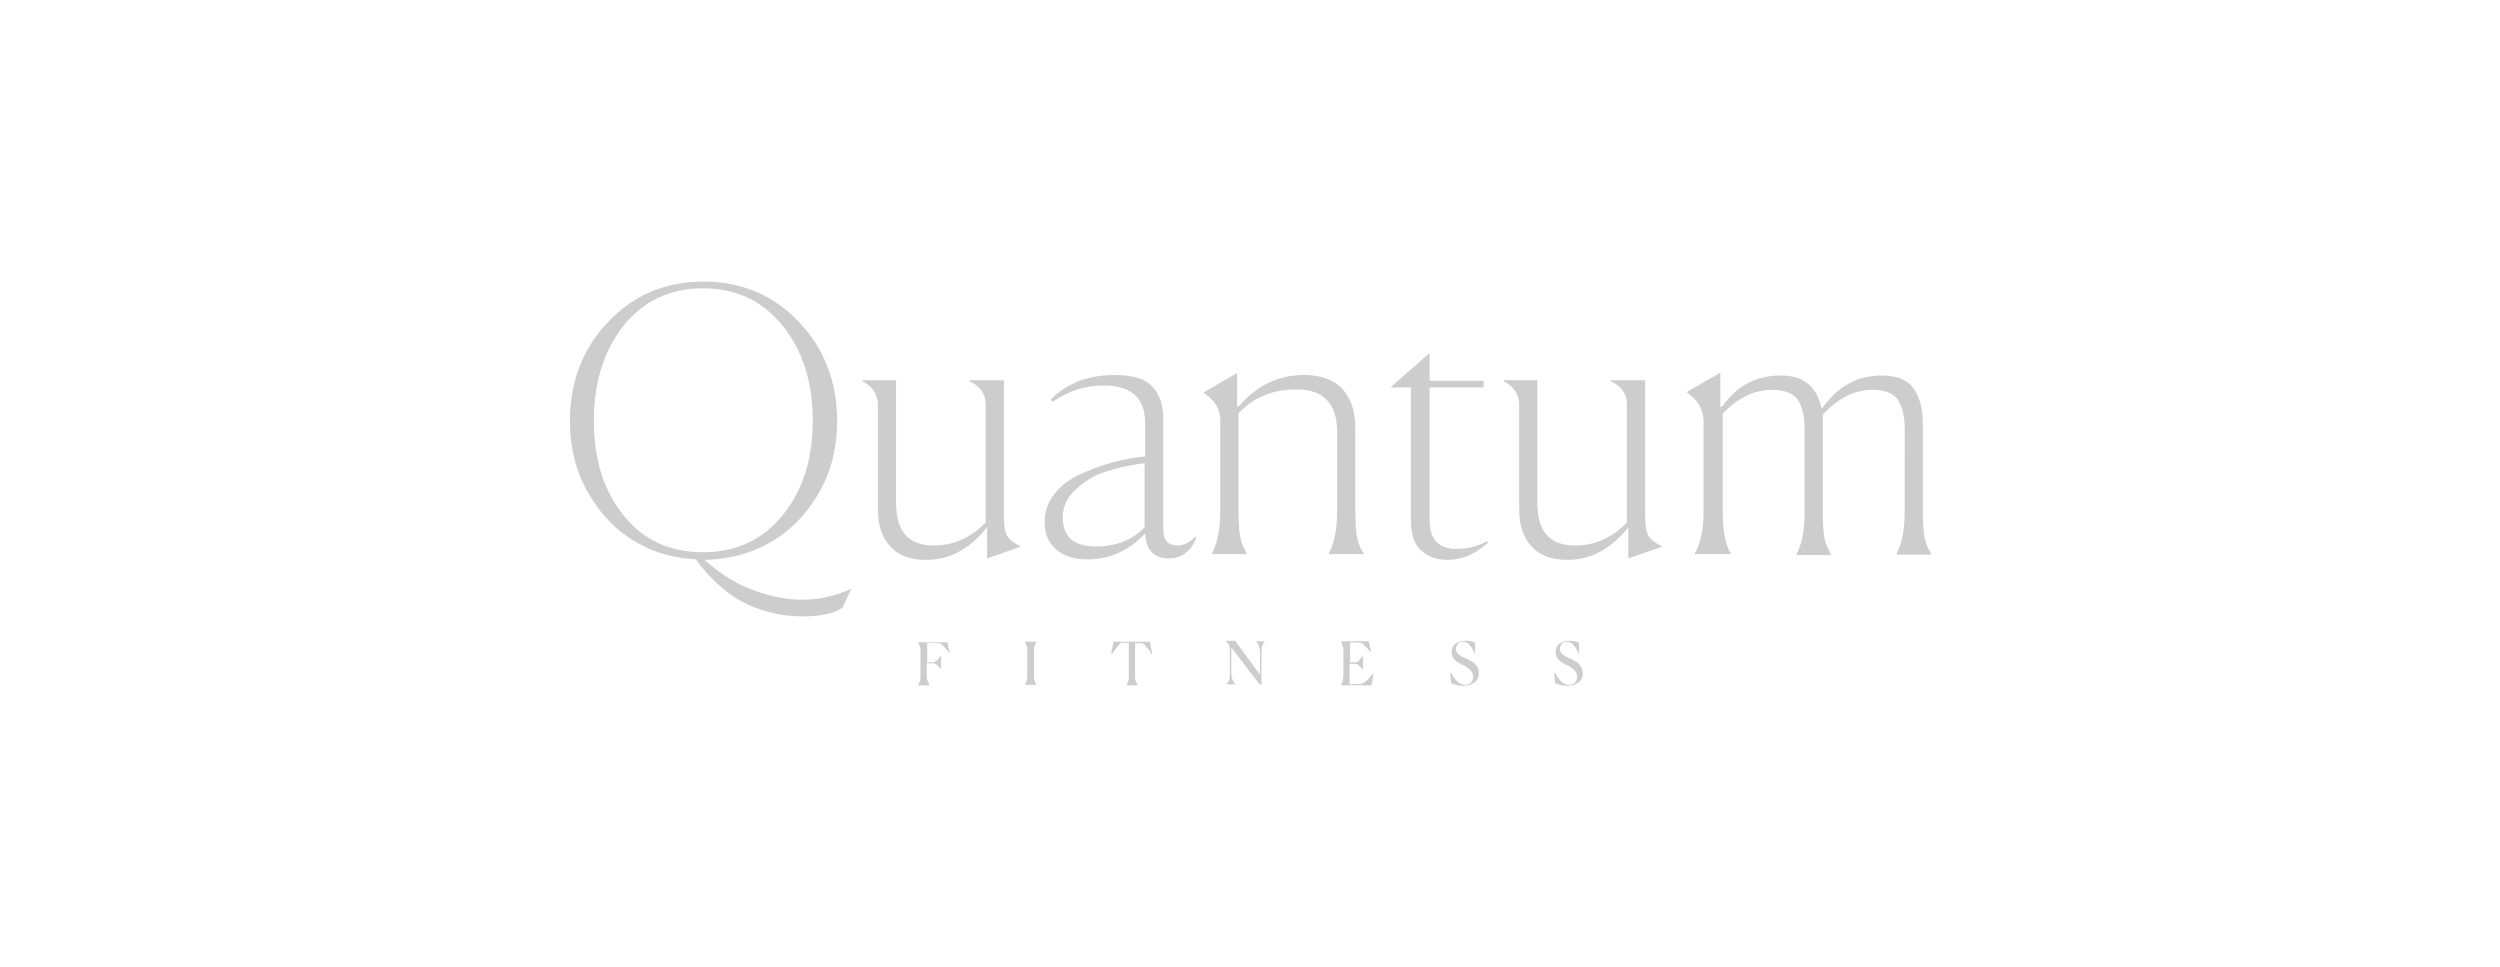 <?xml version="1.0" encoding="utf-8"?>
<!-- Generator: Adobe Illustrator 25.3.1, SVG Export Plug-In . SVG Version: 6.00 Build 0)  -->
<svg version="1.1" xmlns="http://www.w3.org/2000/svg" xmlns:xlink="http://www.w3.org/1999/xlink" x="0px" y="0px"
	 viewBox="0 0 522 202" style="enable-background:new 0 0 522 202;" xml:space="preserve">
<style type="text/css">
	.st0{fill:#CDCDCD;}
</style>
<g id="HOME_xA0_Imagen_1_">
</g>
<g id="Quantum">
	<g>
		<g>
			<path class="st0" d="M155.5,122.5c8.1,3.5,15.5,3.6,22.3,0.4l-1.9,4c-1.8,1.2-4.5,1.8-8.2,1.8c-3.2,0-6.1-0.5-8.8-1.4
				c-2.7-0.9-5-2.1-6.8-3.5c-1.8-1.4-3.2-2.7-4.2-3.8c-1-1.1-1.8-2.1-2.6-3.2c-3.5-0.2-6.6-0.9-9.5-2.1c-5.1-2.2-9.2-5.7-12.2-10.5
				c-3.1-4.8-4.6-10.2-4.6-16.3c0-8.2,2.7-15.2,8-20.7c5.3-5.6,11.9-8.4,19.9-8.4c7.9,0,14.6,2.8,19.9,8.4c5.3,5.6,8,12.5,8,20.7
				c0,6.1-1.5,11.5-4.6,16.3c-3.1,4.8-7.1,8.3-12.3,10.5c-3.3,1.4-6.9,2.1-10.8,2.2C149.8,119.3,152.6,121.2,155.5,122.5z
				 M130.2,107.6c4.1,5.2,9.7,7.7,16.6,7.7c6.9,0,12.5-2.6,16.6-7.7c4.2-5.1,6.3-11.7,6.3-19.8c0-8-2.1-14.6-6.3-19.8
				c-4.2-5.2-9.7-7.8-16.6-7.8c-6.9,0-12.4,2.6-16.6,7.8c-4.1,5.2-6.2,11.8-6.2,19.8C124,95.9,126,102.4,130.2,107.6z"/>
			<path class="st0" d="M206.1,110.1c-3.6,4.5-7.8,6.8-12.7,6.8c-3.3,0-5.8-0.9-7.5-2.8c-1.8-1.9-2.6-4.5-2.6-7.9V84.5
				c0-2.1-1.1-3.8-3.2-4.9v-0.2h7V105c0,6,2.6,8.9,7.9,8.9c4.1,0,7.7-1.6,10.8-4.8V84.5c0-2.2-1.1-3.9-3.4-4.9v-0.2h7.2v27.8
				c0,2.3,0.2,3.9,0.7,4.7c0.5,0.8,1.4,1.5,2.7,2.1v0.2l-6.9,2.4V110.1z"/>
			<path class="st0" d="M244,116.6c-1.6,0-2.8-0.5-3.6-1.4c-0.8-0.9-1.2-2.2-1.3-3.8c-3.4,3.6-7.4,5.4-12.1,5.4
				c-2.7,0-4.9-0.7-6.5-2.1c-1.6-1.4-2.4-3.3-2.4-5.7c0-2.1,0.7-4.1,2-5.8c1.3-1.7,3.1-3.1,5.3-4.1c2.2-1,4.4-1.9,6.7-2.5
				c2.3-0.6,4.6-1.1,7-1.3v-7c0-5.2-2.9-7.8-8.6-7.8c-3.9,0-7.4,1.1-10.7,3.4l-0.4-0.5c3.4-3.4,7.8-5.1,13.3-5.1
				c3.9,0,6.5,0.8,8,2.5c1.5,1.7,2.2,3.9,2.2,6.8v23c0,2.2,1,3.3,3,3.3c1.2,0,2.4-0.6,3.7-1.8l0.2,0.2
				C248.6,115.2,246.7,116.6,244,116.6z M228.8,114.1c4.2,0,7.6-1.3,10.2-4V96.7c-3,0.4-5.7,1-8.2,1.8s-4.5,2.1-6.3,3.8
				c-1.8,1.7-2.6,3.6-2.6,5.8c0,1.9,0.6,3.4,1.7,4.5C224.8,113.6,226.6,114.1,228.8,114.1z"/>
			<path class="st0" d="M260.3,115.7h-7.2v-0.2c1.1-2.1,1.7-5.1,1.7-8.9V87.8c0-2.3-1.1-4.2-3.4-5.7v-0.2l6.9-4v6.9l0.3,0.1
				c3.8-4.4,8.3-6.6,13.7-6.6c3.5,0,6.2,1,8,2.9c1.8,2,2.7,4.7,2.7,8.2v17.1c0,2.4,0.1,4.2,0.3,5.4c0.2,1.2,0.6,2.4,1.4,3.6v0.2
				h-7.2v-0.2c1.1-2.1,1.7-5.1,1.7-8.9V90.3c0-6-2.8-9-8.5-9c-5,0-9,1.7-12.1,5v20.2c0,2.3,0.1,4.1,0.3,5.3c0.2,1.2,0.6,2.4,1.4,3.7
				V115.7z"/>
			<path class="st0" d="M302.2,116.9c-2.1,0-3.9-0.6-5.4-1.9c-1.5-1.3-2.2-3.4-2.2-6.4V80.9h-4.1v-0.2l7.8-6.8h0.2v5.6h11.3v1.4
				h-11.3v27.8c0,3.9,1.9,5.9,5.6,5.9c2.3,0,4.4-0.5,6.4-1.6l0.2,0.3C308,115.7,305.3,116.9,302.2,116.9z"/>
			<path class="st0" d="M340,110.1c-3.6,4.5-7.8,6.8-12.7,6.8c-3.3,0-5.8-0.9-7.5-2.8c-1.8-1.9-2.6-4.5-2.6-7.9V84.5
				c0-2.1-1.1-3.8-3.2-4.9v-0.2h7V105c0,6,2.6,8.9,7.9,8.9c4.1,0,7.7-1.6,10.8-4.8V84.5c0-2.2-1.1-3.9-3.4-4.9v-0.2h7.2v27.8
				c0,2.3,0.2,3.9,0.7,4.7c0.5,0.8,1.4,1.5,2.7,2.1v0.2l-6.9,2.4V110.1z"/>
			<path class="st0" d="M361.1,115.7h-7.2v-0.2c1.2-2,1.8-5,1.8-8.8V88c0-2.4-1.1-4.4-3.4-6v-0.2l6.9-4v7.1l0.3,0.1
				c3.1-4.4,7.1-6.6,12.3-6.6c4.7,0,7.5,2.2,8.5,6.7l0.2,0.1c3.2-4.5,7.3-6.8,12.4-6.8c3.1,0,5.3,0.9,6.6,2.6c1.3,1.8,2,4.3,2,7.7
				v18c0,2.3,0.1,4,0.3,5.3c0.2,1.2,0.7,2.4,1.4,3.6v0.2h-7.2v-0.2c1.1-1.9,1.7-4.9,1.7-8.8V89.5c0-2.6-0.5-4.6-1.4-6
				c-1-1.4-2.7-2.1-5.3-2.1c-3.8,0-7.2,1.7-10.4,5.2v20.2c0,2.3,0.1,4,0.3,5.3c0.2,1.2,0.7,2.4,1.4,3.6v0.2h-7.2v-0.2
				c1.1-1.9,1.7-4.9,1.7-8.8V89.5c0-2.6-0.5-4.6-1.4-6c-1-1.4-2.8-2.1-5.4-2.1c-3.8,0-7.2,1.7-10.3,5v20.4c0,4.1,0.6,7,1.7,8.8
				V115.7z"/>
		</g>
		<g>
			<path class="st0" d="M194.1,143.1h-2.4v0c0.2-0.4,0.3-0.7,0.4-1c0.1-0.3,0.1-0.7,0.1-1.2v-4.6c0-0.5,0-0.9-0.1-1.2
				c-0.1-0.3-0.2-0.6-0.4-1v0h6.1l0.5,2.2l-0.1,0c-0.1-0.1-0.3-0.4-0.7-0.8c-0.3-0.4-0.6-0.7-0.8-0.9c-0.2-0.2-0.4-0.3-0.6-0.3
				l-2.5-0.1v4.1h1.3c0.1,0,0.3-0.1,0.4-0.2s0.3-0.2,0.4-0.3c0.1-0.1,0.2-0.3,0.4-0.5s0.3-0.3,0.3-0.4h0.1v2.8h-0.1
				c0,0-0.1-0.2-0.3-0.4c-0.2-0.2-0.3-0.3-0.4-0.4c-0.1-0.1-0.2-0.2-0.4-0.3s-0.3-0.1-0.5-0.1h-1.3v2.3c0,0.5,0,0.9,0.1,1.2
				C193.8,142.3,193.9,142.7,194.1,143.1L194.1,143.1z"/>
			<path class="st0" d="M214,143c0.2-0.4,0.3-0.7,0.4-1c0.1-0.3,0.1-0.7,0.1-1.2v-4.6c0-0.5,0-0.9-0.1-1.2c-0.1-0.3-0.2-0.6-0.4-1v0
				h2.4v0c-0.2,0.4-0.3,0.7-0.4,1c-0.1,0.3-0.1,0.7-0.1,1.2v4.6c0,0.5,0,0.9,0.1,1.2c0.1,0.3,0.2,0.6,0.4,1v0L214,143L214,143z"/>
			<path class="st0" d="M237.6,143.1h-2.4v0c0.2-0.4,0.3-0.7,0.4-1c0.1-0.3,0.1-0.7,0.1-1.2v-6.7l-1.4,0c-0.2,0-0.4,0.1-0.6,0.4
				s-0.5,0.5-0.7,0.8c-0.2,0.3-0.4,0.6-0.7,1c-0.1,0.1-0.1,0.2-0.2,0.2l-0.1,0l0.5-2.6h7.6l0.5,2.6l-0.1,0c-0.1-0.1-0.2-0.3-0.4-0.6
				s-0.3-0.5-0.5-0.6c-0.1-0.2-0.3-0.3-0.4-0.5s-0.3-0.3-0.4-0.4c-0.1-0.1-0.3-0.1-0.4-0.2l-1.4,0v6.7c0,0.5,0,0.9,0.1,1.2
				S237.4,142.7,237.6,143.1L237.6,143.1z"/>
			<path class="st0" d="M257.1,135.2l0,5.3c0,0.6,0.1,1,0.2,1.3c0.1,0.3,0.3,0.7,0.7,1.1v0h-1.9v0c0.3-0.4,0.5-0.8,0.6-1.1
				c0.1-0.3,0.1-0.8,0.1-1.3v-4.9c0-0.4-0.1-0.7-0.2-1c-0.1-0.2-0.4-0.5-0.7-0.8v0h2l5.2,7.1l0-4.6c0-0.5-0.1-1-0.2-1.3
				c-0.1-0.3-0.3-0.7-0.6-1.1v0h1.8v0c-0.3,0.4-0.5,0.8-0.6,1.1c-0.1,0.3-0.1,0.8-0.1,1.3v6.6l-0.4,0L257.1,135.2z"/>
			<path class="st0" d="M286.4,143.1H280v0c0.3-0.7,0.5-1.4,0.5-2.1V136c0-0.4,0-0.7-0.1-1c-0.1-0.3-0.2-0.6-0.4-1.1v0h5.8l0.5,2.2
				l-0.1,0c-0.1-0.1-0.3-0.3-0.7-0.7s-0.6-0.7-0.9-0.9c-0.2-0.2-0.4-0.3-0.6-0.3l-2.1-0.1v4.2h1.1c0.1,0,0.3,0,0.4-0.1
				c0.2-0.1,0.3-0.2,0.4-0.3c0.1-0.1,0.2-0.3,0.4-0.5c0.2-0.2,0.3-0.3,0.3-0.4h0.1v2.8h-0.1c0,0-0.1-0.2-0.3-0.4
				c-0.2-0.2-0.3-0.3-0.4-0.4c-0.1-0.1-0.2-0.2-0.4-0.3s-0.3-0.1-0.5-0.1h-1.1v4.3l2.2-0.1c0.3,0,0.7-0.1,1-0.4s0.7-0.5,0.9-0.8
				s0.5-0.6,0.8-1l0.1,0L286.4,143.1z"/>
			<path class="st0" d="M308,136.4l-0.1,0c-0.4-0.9-0.8-1.5-1.2-1.9c-0.4-0.4-0.9-0.5-1.3-0.5c-0.4,0-0.8,0.1-1,0.4
				c-0.2,0.3-0.4,0.6-0.4,1c0,0.2,0,0.4,0.1,0.6c0.1,0.2,0.2,0.4,0.3,0.5c0.1,0.1,0.3,0.3,0.5,0.4s0.4,0.3,0.6,0.3
				c0.1,0.1,0.4,0.2,0.7,0.3c0.3,0.2,0.6,0.3,0.7,0.4c0.2,0.1,0.4,0.2,0.7,0.4c0.3,0.2,0.4,0.4,0.6,0.6c0.1,0.2,0.3,0.4,0.4,0.7
				c0.1,0.3,0.2,0.6,0.2,0.9c0,0.9-0.3,1.5-0.9,2c-0.6,0.4-1.4,0.7-2.3,0.7c-0.8,0-1.7-0.2-2.6-0.5l-0.2-2.3l0.1,0
				c0.5,0.9,1,1.5,1.5,2c0.5,0.4,1,0.6,1.6,0.6c0.5,0,1-0.2,1.2-0.5s0.4-0.7,0.4-1.2c0-0.5-0.2-1-0.5-1.3s-0.8-0.7-1.4-1
				c-0.3-0.1-0.4-0.2-0.6-0.3c-0.1-0.1-0.3-0.2-0.5-0.3c-0.2-0.1-0.4-0.2-0.5-0.3c-0.1-0.1-0.2-0.2-0.4-0.4
				c-0.2-0.2-0.3-0.3-0.3-0.4c-0.1-0.1-0.1-0.3-0.2-0.5c-0.1-0.2-0.1-0.4-0.1-0.6c0-0.8,0.3-1.4,0.8-1.8s1.2-0.6,2.1-0.6
				c0.7,0,1.4,0.1,2,0.4L308,136.4z"/>
			<path class="st0" d="M329.7,136.4l-0.1,0c-0.4-0.9-0.8-1.5-1.2-1.9c-0.4-0.4-0.9-0.5-1.3-0.5c-0.4,0-0.8,0.1-1,0.4
				c-0.2,0.3-0.4,0.6-0.4,1c0,0.2,0,0.4,0.1,0.6c0.1,0.2,0.2,0.4,0.3,0.5c0.1,0.1,0.3,0.3,0.5,0.4s0.4,0.3,0.6,0.3
				c0.1,0.1,0.4,0.2,0.7,0.3c0.3,0.2,0.6,0.3,0.7,0.4c0.2,0.1,0.4,0.2,0.7,0.4c0.3,0.2,0.4,0.4,0.6,0.6c0.1,0.2,0.3,0.4,0.4,0.7
				c0.1,0.3,0.2,0.6,0.2,0.9c0,0.9-0.3,1.5-0.9,2c-0.6,0.4-1.4,0.7-2.3,0.7c-0.8,0-1.7-0.2-2.6-0.5l-0.2-2.3l0.1,0
				c0.5,0.9,1,1.5,1.5,2c0.5,0.4,1,0.6,1.6,0.6c0.5,0,1-0.2,1.2-0.5s0.4-0.7,0.4-1.2c0-0.5-0.2-1-0.5-1.3s-0.8-0.7-1.4-1
				c-0.3-0.1-0.4-0.2-0.6-0.3c-0.1-0.1-0.3-0.2-0.5-0.3c-0.2-0.1-0.4-0.2-0.5-0.3c-0.1-0.1-0.2-0.2-0.4-0.4
				c-0.2-0.2-0.3-0.3-0.3-0.4c-0.1-0.1-0.1-0.3-0.2-0.5c-0.1-0.2-0.1-0.4-0.1-0.6c0-0.8,0.3-1.4,0.8-1.8s1.2-0.6,2.1-0.6
				c0.7,0,1.4,0.1,2,0.4L329.7,136.4z"/>
		</g>
	</g>
</g>
</svg>
